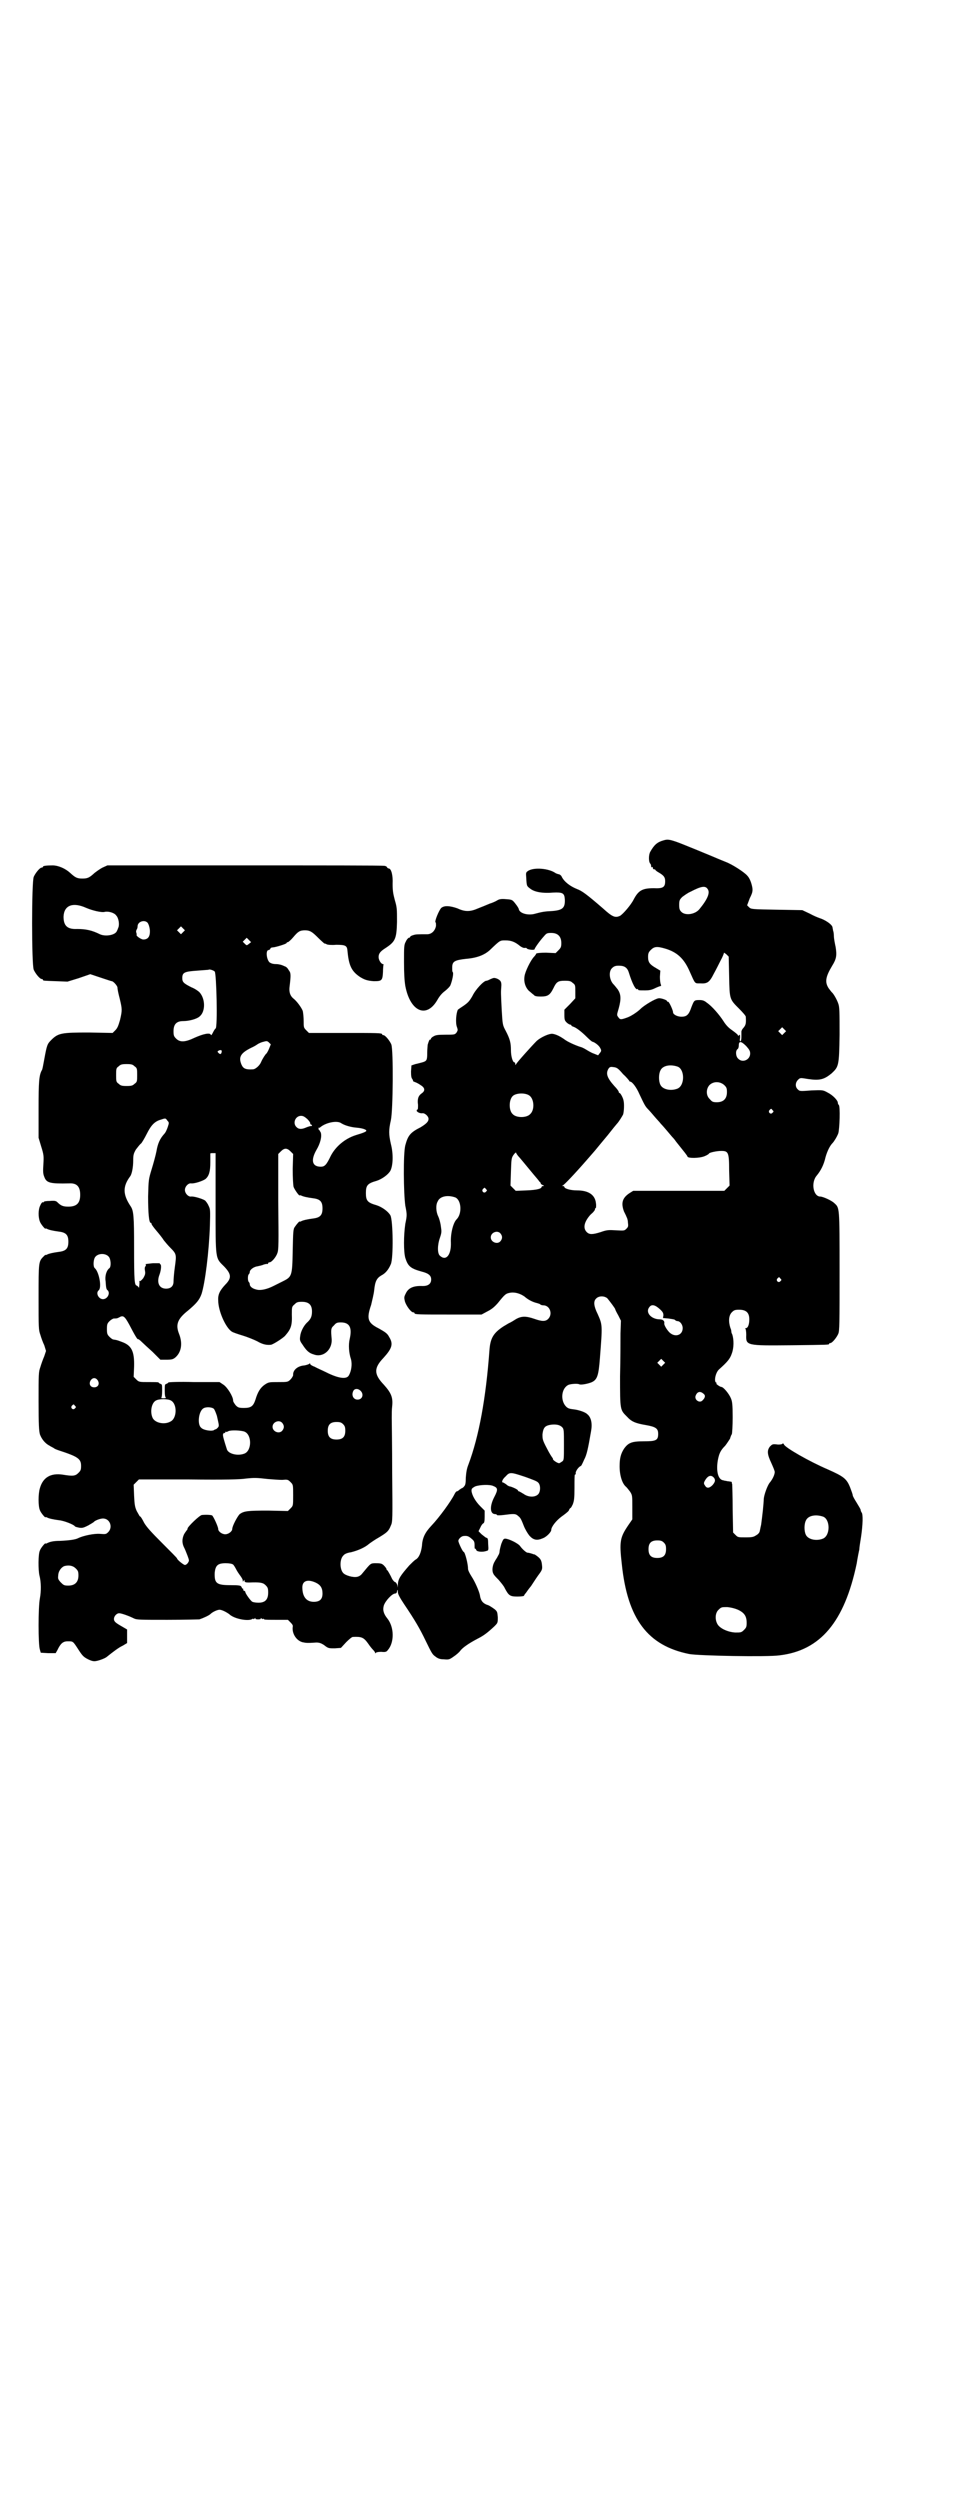 <?xml version="1.0" standalone="no"?>
<!DOCTYPE svg PUBLIC "-//W3C//DTD SVG 20010904//EN"
 "http://www.w3.org/TR/2001/REC-SVG-20010904/DTD/svg10.dtd">
<svg version="1.0" xmlns="http://www.w3.org/2000/svg"
 width="1100pt" height="2850pt" viewBox="0 0 1100 2850"
 preserveAspectRatio="xMidYMid meet">
<g transform="translate(0,2850) scale(0.5,-0.5)"
fill="#000000" stroke="none">
<path d="M1514 3784 c-14 -4 -21 -10 -30 -26 -4 -7 -4 -23 0 -27 1 -1 2 -3 2
-6 0 -2 1 -3 2 -2 1 1 2 0 2 -2 0 -2 1 -3 3 -3 2 0 3 -1 3 -2 0 0 3 -3 7 -5
12 -7 15 -11 15 -20 0 -14 -5 -17 -26 -16 -26 0 -35 -5 -46 -26 -6 -12 -24
-33 -31 -37 -11 -5 -17 -3 -39 17 -37 32 -48 40 -59 44 -15 6 -29 16 -35 28
-1 3 -5 6 -8 6 -3 1 -6 2 -7 3 -15 10 -47 13 -61 5 -6 -4 -6 -4 -5 -17 1 -18
1 -18 9 -24 10 -8 29 -11 52 -9 22 1 26 -1 27 -15 1 -20 -5 -25 -28 -27 -20
-1 -24 -2 -43 -7 -15 -3 -32 2 -34 11 0 2 -4 8 -8 13 -7 9 -8 9 -21 10 -11 1
-15 0 -19 -2 -3 -2 -11 -6 -18 -8 -7 -3 -19 -8 -27 -11 -18 -8 -30 -8 -47 0
-17 6 -30 7 -37 1 -5 -5 -16 -31 -13 -33 1 0 1 -4 1 -8 -2 -11 -10 -19 -20
-19 -23 0 -26 0 -32 -2 -4 -1 -7 -3 -7 -4 0 -1 -1 -2 -3 -2 -1 0 -5 -4 -7 -9
-4 -7 -4 -12 -4 -46 0 -26 1 -43 3 -55 11 -58 48 -75 73 -32 5 9 11 16 18 21
5 4 11 10 12 13 4 10 8 28 5 30 -1 1 -1 5 -1 10 0 14 5 17 32 20 25 2 42 9 54
20 24 23 23 22 36 22 12 0 21 -3 33 -13 4 -3 9 -5 11 -4 2 0 4 0 4 -1 1 -3 18
-5 18 -2 0 2 11 18 21 29 6 7 7 8 17 8 15 0 23 -8 23 -23 0 -9 -1 -11 -7 -17
l-6 -6 -22 1 c-12 0 -22 -1 -22 -2 0 0 -2 -4 -5 -7 -8 -8 -21 -35 -22 -45 -2
-13 2 -25 10 -33 4 -3 9 -8 11 -9 2 -3 6 -4 16 -4 16 0 21 3 29 19 7 15 11 17
26 17 11 0 14 -1 18 -5 6 -4 6 -6 6 -20 l0 -15 -12 -13 -13 -13 0 -12 c0 -11
1 -13 5 -17 3 -3 7 -5 8 -5 2 0 3 -1 3 -2 0 -1 2 -2 5 -3 6 -2 18 -11 30 -23
6 -6 12 -11 13 -11 5 -1 14 -8 17 -13 4 -7 4 -8 -1 -14 l-3 -4 -10 4 c-6 2
-14 7 -19 10 -5 3 -10 5 -11 5 -10 3 -28 11 -35 16 -11 8 -21 13 -29 14 -8 1
-27 -8 -36 -16 -12 -12 -46 -50 -47 -53 -2 -3 -2 -3 -2 1 0 1 -1 3 -2 3 -4 0
-8 14 -8 28 0 16 -2 25 -12 44 -7 13 -7 14 -9 47 -2 40 -2 41 -1 53 1 11 -1
15 -10 19 -6 2 -7 2 -14 -1 -4 -2 -8 -4 -10 -4 -6 0 -25 -20 -32 -35 -7 -12
-10 -15 -20 -22 -6 -4 -12 -8 -13 -9 -4 -7 -6 -31 -2 -40 2 -6 2 -7 -1 -12 -4
-5 -5 -5 -26 -5 -18 0 -22 -1 -27 -4 -4 -2 -6 -5 -6 -6 1 0 1 -1 -1 -1 -2 0
-3 -2 -6 -12 0 -2 -1 -10 -1 -18 0 -17 -1 -19 -11 -22 -4 -1 -11 -3 -16 -4
l-9 -3 -1 -14 c0 -11 1 -15 3 -17 1 -2 2 -4 2 -5 -1 0 1 -1 4 -2 3 -1 9 -4 13
-7 10 -6 11 -13 2 -19 -7 -5 -10 -12 -8 -26 0 -7 0 -11 -2 -11 -1 0 -1 -1 -1
-3 2 -3 8 -6 14 -5 5 0 13 -7 13 -13 0 -6 -5 -11 -18 -19 -24 -12 -29 -19 -35
-41 -5 -19 -4 -110 0 -138 4 -20 4 -22 0 -41 -4 -27 -4 -64 0 -78 6 -19 12
-24 37 -31 16 -4 22 -9 22 -18 0 -10 -7 -15 -19 -15 -21 1 -33 -4 -39 -17 -4
-8 -4 -9 -2 -18 3 -10 14 -25 19 -25 2 0 3 -1 3 -2 0 -3 11 -3 82 -3 l71 0 13
7 c10 5 16 10 24 19 17 21 18 22 30 24 10 1 21 -2 31 -9 9 -8 20 -13 29 -15 3
-1 7 -2 7 -3 1 -1 4 -2 7 -2 15 0 22 -20 11 -31 -6 -6 -14 -6 -31 0 -20 7 -31
7 -45 -2 -6 -4 -12 -7 -12 -7 -1 0 -7 -4 -14 -8 -23 -15 -30 -27 -32 -54 -8
-110 -24 -197 -48 -261 -4 -10 -5 -18 -6 -30 0 -13 -1 -17 -4 -20 -2 -3 -5 -4
-5 -4 -1 0 -3 -2 -5 -3 -2 -2 -5 -4 -6 -4 -2 0 -4 -3 -6 -7 -8 -16 -34 -52
-53 -72 -14 -15 -20 -27 -21 -45 -2 -16 -7 -28 -15 -32 -3 -2 -9 -8 -14 -13
-20 -23 -26 -31 -26 -45 -1 -7 -1 -7 -1 -1 -1 4 -3 7 -5 8 -2 0 -5 4 -7 7 -4
9 -10 19 -11 20 -1 0 -2 1 -2 3 0 1 -3 5 -6 8 -4 4 -7 5 -17 5 -14 0 -12 1
-32 -23 -3 -4 -7 -7 -12 -8 -9 -2 -27 3 -32 9 -8 9 -8 32 1 40 2 3 9 6 17 7
16 4 32 11 41 19 4 3 14 10 23 15 18 11 22 14 27 27 4 8 4 14 3 120 0 61 -1
117 -1 125 0 8 0 20 1 27 2 20 -2 30 -19 49 -23 24 -23 38 -1 61 20 22 23 32
13 48 -4 8 -9 11 -23 19 -26 13 -29 22 -18 54 2 9 6 24 7 34 2 20 6 27 16 33
10 5 17 14 22 26 6 14 5 99 -1 111 -5 9 -19 19 -31 23 -21 6 -25 10 -25 28 0
18 4 22 25 28 12 4 26 14 31 23 6 12 7 38 1 61 -5 22 -5 32 0 54 5 22 6 160 1
173 -4 9 -14 21 -18 21 -2 0 -3 1 -3 2 0 3 -11 3 -89 3 l-78 0 -6 6 c-6 6 -6
7 -6 21 0 8 -1 18 -2 23 -3 8 -14 23 -22 29 -7 6 -10 15 -8 28 3 25 3 30 -2
36 -2 4 -5 7 -7 8 -2 1 -5 2 -7 3 -2 1 -9 3 -15 3 -8 0 -12 2 -15 4 -7 7 -9
28 -2 28 1 0 3 1 4 3 0 2 3 3 5 3 6 0 32 8 32 10 0 1 1 2 3 2 1 0 7 5 12 11
11 13 15 16 27 16 12 0 17 -4 31 -18 6 -6 12 -11 13 -12 2 0 4 -1 6 -2 1 -1
11 -2 21 -1 22 0 25 -2 26 -14 3 -33 9 -46 28 -59 11 -7 18 -9 32 -10 18 0 20
1 21 21 0 8 1 16 1 16 1 1 0 2 -1 2 -4 0 -10 9 -10 16 0 8 4 13 15 20 23 15
26 21 27 60 0 30 0 33 -5 50 -4 15 -5 22 -5 37 1 19 -3 35 -9 35 -1 0 -3 1 -4
3 0 1 -3 3 -6 3 -3 1 -147 1 -319 1 l-313 0 -11 -5 c-6 -3 -14 -9 -18 -12 -12
-11 -16 -13 -28 -13 -12 0 -16 2 -28 13 -11 10 -27 17 -40 17 -14 0 -22 -1
-22 -3 0 -1 -1 -2 -3 -2 -4 0 -14 -12 -18 -21 -5 -11 -5 -201 0 -212 4 -9 14
-21 18 -21 2 0 3 -1 3 -2 0 -2 1 -2 30 -3 l26 -1 26 8 26 9 24 -8 c12 -4 24
-8 25 -8 4 0 14 -12 13 -15 0 -2 2 -13 5 -24 6 -25 6 -27 1 -49 -4 -14 -6 -19
-11 -24 l-6 -6 -54 1 c-62 0 -70 -1 -86 -17 -9 -9 -10 -11 -16 -44 -2 -11 -4
-22 -5 -24 -7 -12 -8 -26 -8 -90 l0 -65 6 -20 c6 -19 6 -22 5 -40 -1 -16 -1
-22 2 -29 5 -14 13 -16 57 -15 17 1 25 -7 25 -26 0 -19 -8 -27 -27 -27 -12 0
-17 2 -25 10 -3 3 -6 4 -17 3 -8 0 -14 -1 -14 -2 0 -1 -1 -2 -2 -1 -1 1 -4 -2
-6 -7 -5 -9 -5 -27 -1 -37 2 -6 13 -19 13 -16 0 1 2 0 4 -1 4 -2 12 -4 27 -6
16 -2 21 -8 21 -23 0 -15 -5 -21 -21 -23 -15 -2 -23 -4 -27 -6 -2 -1 -4 -2 -4
-1 0 1 -2 -1 -5 -4 -11 -11 -11 -13 -11 -93 0 -69 0 -74 4 -85 2 -7 6 -18 9
-24 l4 -13 -4 -12 c-3 -7 -7 -18 -9 -25 -4 -11 -4 -16 -4 -77 0 -56 1 -68 3
-76 4 -11 12 -21 22 -26 3 -2 7 -4 9 -5 2 -2 7 -4 13 -6 43 -14 50 -19 50 -35
0 -9 -1 -11 -6 -16 -7 -7 -12 -8 -36 -4 -27 4 -45 -6 -52 -31 -4 -13 -4 -41 0
-50 2 -6 13 -19 13 -16 0 1 2 0 4 -1 4 -2 12 -4 27 -6 11 -1 34 -10 36 -14 1
-1 5 -2 10 -3 7 -1 10 0 20 5 7 4 12 7 13 8 2 3 14 8 21 8 16 0 23 -20 12 -31
-5 -5 -6 -5 -19 -4 -13 1 -38 -4 -50 -10 -6 -3 -19 -5 -41 -6 -15 0 -23 -2
-29 -5 -2 -1 -4 -2 -4 -1 0 3 -11 -10 -13 -16 -4 -8 -4 -44 -1 -57 4 -15 4
-36 1 -52 -4 -20 -4 -106 0 -117 l2 -7 17 -1 17 0 4 7 c7 15 13 20 23 20 13 0
12 1 25 -19 9 -14 12 -17 22 -22 8 -4 13 -5 18 -4 7 1 20 6 24 9 15 12 28 22
37 26 l10 6 0 16 0 15 -12 7 c-14 8 -18 11 -18 17 0 6 6 13 12 13 5 0 22 -6
34 -12 6 -3 15 -3 76 -3 38 0 71 1 73 1 9 3 22 9 25 12 5 5 16 10 21 10 5 0
15 -5 22 -10 11 -11 44 -17 53 -11 1 1 2 1 2 0 0 -1 2 0 3 1 3 2 3 2 2 1 -1
-2 1 -3 6 -3 5 0 7 1 6 3 -1 1 -1 1 2 -1 1 -1 3 -2 3 -1 0 1 1 1 3 -1 1 -1 13
-1 28 -1 l26 0 6 -6 c4 -4 6 -7 5 -10 -2 -15 8 -31 22 -35 9 -2 13 -2 28 -1
10 1 16 -1 26 -9 6 -4 8 -4 20 -4 l14 1 12 13 c6 6 13 12 15 12 20 1 25 -1 35
-15 4 -6 9 -12 11 -14 3 -3 5 -6 5 -7 0 -2 0 -2 2 0 1 1 5 2 12 2 10 -1 12 0
15 4 15 17 15 52 -1 72 -9 11 -11 20 -8 30 4 11 19 27 26 27 2 0 4 2 4 5 1 5
2 4 2 -2 0 -4 4 -12 14 -27 25 -37 36 -56 49 -83 15 -31 16 -32 23 -37 5 -4
10 -6 18 -6 12 -1 13 -1 23 6 6 4 13 10 15 13 5 7 19 17 40 28 14 7 23 14 38
28 8 8 8 8 8 21 -1 11 -1 13 -7 18 -4 3 -10 7 -14 9 -13 4 -18 10 -20 24 -2 9
-11 30 -19 42 -5 8 -8 14 -8 18 0 11 -7 38 -10 38 -2 0 -12 21 -12 25 0 4 6
10 11 11 9 1 12 0 19 -6 6 -5 7 -7 7 -15 0 -5 0 -8 1 -8 1 1 2 -1 3 -3 1 -4
15 -5 23 -2 5 1 5 2 4 16 0 11 -1 14 -4 14 -1 0 -6 4 -11 8 l-7 7 4 8 c2 5 5
9 7 10 2 1 3 4 3 15 l0 14 -10 10 c-11 11 -19 25 -20 35 0 5 1 6 8 10 10 4 34
5 42 1 10 -4 11 -8 2 -25 -11 -21 -10 -39 2 -39 2 0 4 -1 4 -2 0 -1 7 -1 15 0
23 3 27 3 32 -1 6 -5 7 -5 14 -23 3 -8 9 -18 13 -23 9 -10 17 -12 31 -6 8 3
19 14 19 19 0 7 11 21 23 30 7 5 15 11 17 14 1 3 3 6 4 6 1 0 3 4 5 8 3 8 4
13 4 38 0 17 0 30 1 30 1 0 2 1 2 2 -2 4 6 16 12 18 1 1 4 7 7 14 6 11 9 25
16 66 3 17 0 31 -9 38 -5 5 -21 10 -32 11 -8 1 -12 2 -16 6 -14 14 -11 43 6
50 6 2 20 3 24 1 3 -2 20 1 29 5 12 6 15 15 18 54 6 77 6 76 -5 101 -9 18 -10
29 -4 35 6 7 19 7 26 1 5 -6 18 -23 18 -25 0 -1 3 -7 7 -14 l6 -12 -1 -29 c0
-16 0 -60 -1 -98 0 -78 0 -76 16 -92 10 -11 19 -15 43 -19 23 -4 28 -8 28 -20
0 -15 -5 -17 -33 -17 -27 0 -35 -3 -45 -17 -7 -11 -10 -21 -10 -40 0 -21 6
-40 15 -47 2 -2 6 -7 9 -11 5 -8 5 -9 5 -35 l0 -28 -9 -13 c-19 -28 -21 -37
-15 -89 13 -125 59 -186 154 -205 21 -4 178 -7 206 -3 93 11 148 76 176 209 2
13 5 28 6 32 0 4 2 17 4 29 4 27 5 53 1 56 -1 2 -2 4 -2 6 0 1 -4 8 -9 16 -5
8 -9 15 -9 17 0 2 -3 10 -6 18 -8 20 -15 25 -51 41 -42 18 -98 50 -100 57 -1
2 -2 3 -4 1 -1 -1 -7 -2 -13 -1 -9 1 -10 0 -15 -5 -7 -9 -6 -18 3 -37 4 -9 8
-18 8 -21 0 -6 -5 -17 -12 -25 -5 -7 -12 -26 -13 -36 0 -4 -1 -16 -2 -26 -1
-10 -3 -25 -4 -33 -2 -8 -3 -16 -4 -17 0 -1 -3 -5 -7 -7 -6 -4 -9 -5 -24 -5
-17 0 -18 0 -23 5 l-6 6 -1 53 c0 30 -1 55 -1 57 -1 2 -1 4 -1 5 0 0 -1 1 -2
1 -2 0 -5 1 -8 1 -3 1 -7 1 -9 2 -12 1 -17 20 -13 45 3 16 6 23 17 34 4 5 9
13 11 16 1 4 3 9 4 10 1 2 2 20 2 39 0 29 -1 36 -4 43 -4 10 -17 26 -22 26 -3
0 -14 8 -11 8 1 0 1 1 -1 2 -5 3 -1 23 7 30 19 17 25 24 29 36 5 13 5 32 1 44
-2 3 -2 6 -2 6 0 0 0 4 -2 8 -5 15 -4 29 3 36 5 5 7 6 17 6 16 0 23 -7 23 -22
0 -11 -3 -20 -8 -20 -2 0 -2 -1 -1 -1 1 -1 2 -7 2 -14 -1 -25 0 -25 103 -24
84 1 86 1 86 3 0 1 1 2 3 2 4 0 14 12 18 21 3 7 3 24 3 143 0 148 0 144 -12
155 -6 6 -26 15 -32 15 -16 0 -22 32 -8 48 9 11 16 24 20 42 4 14 10 26 16 32
3 3 10 14 13 22 3 9 5 63 1 65 -1 1 -2 3 -2 5 0 5 -11 17 -23 23 -11 6 -11 6
-37 5 -26 -2 -27 -2 -31 2 -7 6 -6 16 0 22 5 5 5 5 23 2 27 -4 37 -1 54 13 16
15 17 17 18 88 0 52 0 63 -3 71 -3 9 -11 23 -15 26 -1 1 -4 5 -7 9 -9 14 -7
26 8 51 10 16 11 24 8 43 -2 9 -4 20 -4 25 0 5 -1 11 -2 13 0 2 -1 5 -1 6 0 7
-17 18 -30 22 -3 1 -13 5 -22 10 l-17 8 -58 1 c-58 1 -59 1 -64 6 l-4 4 6 16
c6 12 7 16 6 24 -2 11 -6 22 -12 28 -7 8 -35 26 -49 31 -7 3 -15 6 -17 7 -14
6 -84 35 -96 39 -15 5 -20 6 -29 3z m101 -111 c6 -8 0 -23 -19 -46 -10 -12
-32 -15 -41 -6 -4 4 -5 7 -5 16 0 10 1 12 7 18 4 3 12 9 19 12 25 13 34 14 39
6z m-1418 -43 c14 -6 35 -11 42 -9 8 2 22 -2 26 -8 6 -6 8 -21 5 -28 -1 -2 -2
-6 -3 -7 -3 -10 -26 -14 -39 -8 -18 9 -32 12 -52 12 -22 -1 -31 7 -31 28 1 26
21 34 52 20z m140 -34 c2 -3 4 -8 5 -16 1 -15 -4 -22 -15 -22 -5 0 -18 9 -15
11 0 0 0 2 -1 5 -1 2 0 5 1 7 1 1 2 4 2 7 0 11 16 16 23 8z m81 -21 l-5 -5 -4
4 -5 5 4 4 5 5 4 -4 5 -5 -4 -4z m150 -27 c-5 -4 -5 -4 -10 1 l-4 4 4 4 5 5 5
-5 5 -5 -5 -4z m951 -11 c26 -8 42 -22 55 -52 13 -29 11 -27 24 -27 16 -1 21
2 31 22 5 9 12 23 16 31 4 7 7 15 7 16 0 2 2 0 6 -3 l5 -5 1 -45 c1 -53 1 -52
23 -74 8 -8 15 -16 15 -18 1 -15 0 -19 -5 -25 -3 -3 -5 -7 -5 -9 0 -2 0 -7 0
-12 0 -6 -1 -10 -2 -10 -2 0 -2 3 -1 8 0 7 0 8 -2 6 -2 -2 -3 -2 -3 0 0 1 -6
6 -13 11 -9 6 -15 13 -20 21 -9 14 -26 34 -38 42 -6 5 -10 6 -17 6 -12 0 -12
-1 -18 -16 -6 -18 -11 -22 -23 -22 -9 0 -19 5 -19 10 0 5 -9 24 -11 24 -2 0
-3 1 -3 2 0 2 -14 7 -19 6 -8 -1 -33 -16 -41 -24 -7 -7 -22 -17 -31 -20 -14
-5 -16 -5 -20 1 -4 5 -3 6 1 20 6 22 5 32 -2 43 -4 5 -8 10 -9 11 -10 9 -13
30 -4 38 5 5 10 6 21 5 8 -1 14 -5 17 -15 8 -26 16 -41 20 -38 0 1 1 1 1 0 0
-3 1 -3 17 -3 8 0 14 1 22 5 6 3 12 5 13 5 1 0 1 1 0 4 -1 2 -2 10 -2 17 l1
14 -10 6 c-14 8 -18 13 -18 25 0 8 1 11 6 16 8 8 14 9 34 3z m-1029 -52 c4 -4
7 -128 2 -130 -1 0 -4 -5 -6 -9 -3 -6 -4 -7 -5 -5 -2 5 -17 2 -37 -7 -21 -10
-33 -11 -42 -2 -5 5 -6 7 -6 17 0 16 7 23 22 23 14 0 32 5 38 11 13 11 13 40
-1 55 -2 2 -10 8 -18 11 -18 9 -21 12 -21 21 0 13 5 15 34 17 14 1 25 2 26 2
1 2 11 -1 14 -4z m1300 -140 l-5 -5 -4 4 -5 5 4 4 5 5 4 -4 5 -5 -4 -4z
m-1176 -36 c-2 -5 -5 -10 -6 -11 -2 -1 -9 -12 -12 -19 -3 -8 -13 -17 -19 -17
-17 -1 -22 2 -26 11 -7 17 -2 26 22 38 7 3 13 7 13 7 1 1 6 4 12 6 11 3 11 3
15 0 l5 -5 -4 -10z m1089 6 c7 -8 9 -11 9 -17 0 -14 -17 -22 -27 -12 -6 5 -7
18 -2 22 2 1 3 5 3 8 0 11 5 11 17 -1z m-1197 -11 c0 -7 -3 -9 -7 -5 -3 3 -3
4 -1 5 4 3 8 2 8 0z m-199 -35 c6 -4 6 -6 6 -20 0 -14 0 -16 -6 -20 -4 -4 -7
-5 -18 -5 -11 0 -14 1 -18 5 -6 4 -6 6 -6 20 0 14 0 16 6 20 4 4 7 5 18 5 11
0 14 -1 18 -5z m1240 -1 c16 -7 16 -43 -1 -50 -15 -6 -34 -2 -39 9 -4 8 -4 24
0 32 5 12 23 15 40 9z m-125 -17 c8 -7 14 -15 14 -15 0 -1 1 -2 2 -2 5 0 15
-14 21 -28 11 -23 13 -28 20 -35 3 -3 10 -11 15 -17 5 -6 12 -13 14 -16 3 -3
10 -11 15 -17 6 -7 10 -12 11 -13 1 -1 5 -5 9 -11 20 -25 25 -31 26 -34 1 -4
27 -4 39 1 5 2 10 5 10 6 0 2 17 6 28 6 16 0 18 -3 18 -44 l1 -35 -6 -6 -6 -6
-104 0 -104 0 -8 -5 c-17 -11 -20 -23 -13 -42 3 -6 6 -12 6 -13 1 -1 3 -7 3
-12 1 -8 1 -10 -3 -14 -5 -5 -5 -5 -24 -4 -17 1 -21 1 -35 -4 -19 -6 -26 -6
-32 0 -9 9 -6 23 8 39 3 3 7 6 8 8 2 2 3 4 3 6 0 1 1 2 2 2 0 0 1 5 0 11 -2
19 -17 29 -43 29 -15 0 -29 4 -29 8 0 1 -2 2 -3 2 -3 0 -3 1 -1 1 4 2 26 25
54 57 6 7 15 17 20 23 5 6 18 22 29 35 11 14 20 25 21 26 4 4 12 17 14 21 2 6
3 24 1 32 -1 6 -7 17 -9 17 -1 0 -2 1 -2 3 0 1 -4 7 -10 13 -17 19 -20 29 -13
40 3 4 5 4 12 3 7 -1 10 -3 21 -16z m231 -25 c5 -5 6 -7 6 -16 0 -15 -8 -23
-23 -23 -9 0 -11 1 -16 7 -9 8 -9 23 -1 32 9 9 24 9 34 0z m-446 -23 c12 -7
14 -33 3 -43 -8 -9 -32 -9 -40 0 -9 8 -9 32 0 41 7 7 27 8 37 2z m556 -34 c3
-3 3 -3 0 -6 -4 -5 -11 1 -7 6 4 4 4 4 7 0z m-1062 -20 c4 -4 7 -8 7 -10 0 -2
1 -3 2 -3 1 0 2 -1 2 -2 0 -1 -1 -2 -2 -1 0 0 -5 -1 -10 -3 -11 -5 -18 -5 -23
0 -10 9 -3 26 10 26 5 0 8 -2 14 -7z m-319 -4 c4 -4 4 -5 1 -14 -2 -6 -5 -13
-8 -16 -10 -11 -15 -22 -18 -40 -2 -10 -7 -28 -11 -41 -7 -23 -7 -24 -8 -62 0
-38 2 -60 6 -60 1 0 2 -1 2 -3 0 -1 5 -8 11 -15 6 -7 14 -17 17 -22 4 -5 10
-12 14 -16 15 -15 15 -16 11 -45 -2 -14 -3 -29 -3 -33 0 -10 -6 -16 -17 -16
-16 0 -22 14 -15 32 4 11 5 24 1 24 0 0 -1 1 0 2 0 0 -7 0 -16 0 -19 -2 -18
-2 -16 -3 0 -1 0 -3 -1 -4 -2 -2 -2 -6 -1 -11 1 -6 0 -9 -4 -16 -3 -4 -7 -7
-7 -7 -1 1 -2 1 -2 0 1 -4 -1 -18 -1 -15 -1 2 -3 4 -5 5 -5 1 -6 10 -6 87 0
71 -1 84 -8 94 -18 27 -18 45 -1 68 4 5 7 21 7 36 0 13 1 16 6 25 4 5 9 12 12
14 2 2 8 12 13 22 10 20 18 28 31 32 12 4 12 4 16 -2z m397 -6 c8 -5 22 -9 35
-10 12 -1 22 -4 22 -7 0 -2 -7 -5 -24 -10 -25 -8 -46 -26 -57 -47 -10 -21 -14
-25 -23 -25 -20 0 -23 15 -10 38 9 15 13 31 10 40 -2 3 -3 6 -4 6 -1 0 -1 1
-1 3 0 2 0 3 1 2 0 -1 2 0 3 1 13 11 39 16 48 9z m-116 -64 l6 -6 -1 -34 c0
-20 1 -37 2 -41 2 -6 14 -23 14 -19 0 0 2 0 4 -1 4 -2 12 -4 27 -6 16 -2 21
-8 21 -23 0 -15 -5 -21 -21 -23 -15 -2 -23 -4 -27 -6 -2 -1 -4 -2 -4 -1 0 2
-7 -6 -11 -12 -4 -5 -4 -11 -5 -55 -1 -57 -2 -59 -22 -69 -6 -3 -16 -8 -22
-11 -14 -7 -29 -11 -39 -8 -9 2 -15 7 -15 12 0 2 -1 4 -2 5 -3 2 -3 16 0 18 1
1 2 3 2 5 0 5 9 12 18 13 4 1 10 2 14 4 4 1 8 2 9 1 0 0 1 1 1 2 0 1 1 2 3 2
5 0 15 12 18 21 3 8 3 22 2 118 l0 108 6 6 c8 8 14 8 22 0z m519 -10 c2 -2 7
-8 12 -14 10 -12 10 -12 24 -29 6 -7 12 -14 13 -16 2 -1 3 -3 3 -4 0 -1 2 -3
5 -4 3 -1 3 -2 1 -2 -2 0 -4 -1 -4 -2 0 -4 -10 -7 -34 -8 l-25 -1 -6 6 -6 6 1
31 c1 29 1 32 6 39 3 4 5 6 6 5 0 -2 2 -4 4 -7z m-690 -108 c0 -132 -1 -124
20 -145 16 -17 17 -26 2 -41 -12 -13 -17 -22 -16 -36 0 -24 17 -62 31 -71 3
-2 15 -6 25 -9 10 -3 25 -9 33 -13 12 -7 21 -9 31 -8 4 0 28 15 33 21 13 15
16 23 15 48 0 17 0 18 6 23 5 5 7 6 17 6 16 0 23 -7 23 -22 0 -12 -3 -18 -12
-26 -7 -7 -14 -20 -15 -31 -1 -7 -1 -10 5 -18 9 -14 15 -20 26 -23 21 -8 42
10 41 34 -2 23 -2 26 5 32 5 6 7 7 16 7 20 0 26 -12 20 -38 -3 -13 -2 -31 3
-46 3 -11 1 -27 -5 -37 -5 -9 -23 -7 -51 7 -10 5 -22 10 -27 13 -6 2 -10 5
-10 6 0 2 -1 2 -2 1 0 -1 -6 -3 -11 -4 -16 -1 -27 -11 -26 -22 0 -2 -3 -7 -6
-10 -6 -6 -7 -6 -28 -6 -21 0 -22 0 -31 -6 -10 -7 -16 -17 -21 -34 -5 -15 -10
-19 -26 -19 -12 0 -14 1 -19 6 -3 4 -6 8 -6 11 0 9 -13 30 -22 36 l-9 6 -58 0
c-33 1 -59 0 -59 -1 0 -1 -2 -2 -4 -3 -4 -1 -4 -2 -4 -16 0 -10 1 -15 3 -16 1
0 -2 -1 -6 -1 -4 0 -7 1 -5 1 1 1 2 6 2 16 0 14 0 15 -4 16 -2 1 -4 2 -4 3 0
1 -10 1 -22 1 -22 0 -23 0 -29 6 l-6 6 1 23 c1 36 -6 49 -29 57 -10 4 -12 4
-18 5 -2 0 -6 3 -9 6 -5 5 -6 7 -6 18 0 11 1 13 6 18 3 3 8 6 10 6 6 0 7 0 11
2 10 6 13 4 24 -16 13 -25 19 -35 20 -33 1 0 4 -2 8 -6 3 -3 15 -14 25 -23
l18 -18 14 0 c12 0 15 1 20 5 14 12 17 32 9 53 -9 22 -4 35 20 54 19 16 26 24
31 38 8 25 17 96 19 155 1 36 1 38 -3 46 -2 5 -6 10 -8 12 -6 4 -26 10 -32 9
-6 -1 -14 7 -14 15 0 8 8 16 14 15 7 -1 26 5 33 10 8 7 11 17 11 38 0 10 0 19
0 20 0 1 3 1 6 1 l6 0 0 -114z m617 32 c3 -3 3 -3 0 -6 -4 -5 -11 1 -7 6 4 4
4 4 7 0z m-70 -19 c14 -6 16 -37 3 -50 -8 -8 -14 -33 -13 -53 1 -28 -11 -43
-25 -30 -6 5 -6 24 0 41 4 12 4 14 2 27 -1 8 -4 18 -6 22 -5 10 -6 26 -1 34 5
12 23 15 40 9z m103 -82 c5 -6 5 -12 0 -18 -7 -8 -22 -2 -22 9 0 11 15 17 22
9z m-894 -53 c5 -5 6 -22 2 -26 -7 -5 -11 -18 -9 -30 1 -17 2 -19 5 -21 6 -7
-1 -20 -11 -20 -10 0 -17 14 -10 20 8 6 1 43 -9 51 -4 4 -3 21 2 26 7 8 23 8
30 0z m1533 -50 c3 -3 3 -3 0 -6 -4 -5 -11 1 -7 6 4 4 4 4 7 0z m-276 -69 c8
-7 9 -10 9 -15 l-1 -6 12 -1 c7 -1 14 -2 15 -3 2 -2 4 -3 6 -3 6 0 12 -8 12
-16 0 -16 -17 -22 -30 -10 -7 7 -13 18 -12 21 1 5 -3 9 -10 9 -20 0 -34 16
-24 28 5 7 13 5 23 -4z m9 -127 l-5 -5 -4 4 -5 5 4 4 5 5 4 -4 5 -5 -4 -4z
m-1291 -36 c5 -8 1 -16 -8 -16 -9 0 -13 8 -8 16 2 3 5 5 8 5 3 0 6 -2 8 -5z
m600 -24 c8 -8 4 -20 -7 -20 -10 0 -15 11 -9 21 4 5 11 4 16 -1z m784 -8 c3
-3 2 -8 -3 -13 -7 -9 -21 1 -16 11 4 9 11 10 19 2z m-1217 -14 c15 -8 14 -41
-1 -48 -14 -8 -36 -3 -41 9 -6 14 -2 34 8 39 7 4 27 4 34 0z m-219 -12 c3 -3
3 -3 0 -6 -4 -5 -11 1 -7 6 4 4 4 4 7 0z m317 -7 c2 -2 5 -10 7 -16 5 -23 6
-23 1 -28 -2 -2 -4 -3 -4 -3 0 1 -1 0 -3 -1 -4 -4 -25 -1 -30 5 -9 7 -6 37 5
44 6 4 20 3 24 -1z m156 -32 c5 -6 5 -12 0 -18 -7 -8 -22 -2 -22 9 0 11 15 17
22 9z m139 -3 c4 -4 5 -7 5 -15 0 -14 -6 -20 -20 -20 -14 0 -20 6 -20 20 0 14
6 20 20 20 8 0 11 -1 15 -5z m500 -7 c4 -4 4 -8 4 -40 0 -33 0 -35 -4 -38 -3
-2 -6 -4 -7 -4 -4 0 -14 7 -14 9 0 2 -1 3 -1 3 -1 1 -7 10 -13 22 -10 19 -10
21 -10 32 2 16 6 20 21 22 12 1 19 -1 24 -6z m-725 -10 c17 -7 17 -43 0 -50
-15 -6 -36 -1 -40 9 -7 22 -10 32 -9 35 1 2 2 4 3 3 1 -1 2 0 2 1 0 2 1 2 1 2
1 -1 3 -1 6 1 6 3 29 2 37 -1z m640 -103 c14 -5 28 -10 30 -13 6 -5 6 -21 0
-27 -7 -7 -22 -7 -33 1 -5 3 -10 6 -11 6 -1 0 -2 1 -2 2 0 2 -13 8 -18 9 -2 0
-6 2 -9 5 -3 2 -6 4 -7 4 -4 0 -2 7 6 14 9 10 11 10 44 -1z m432 -3 c3 -5 2
-9 -4 -16 -7 -7 -13 -8 -17 -1 -3 4 -3 6 -1 10 7 13 15 16 22 7z m-1019 -2
c11 -1 26 -2 33 -2 12 1 13 1 19 -5 6 -6 6 -6 6 -30 0 -24 0 -24 -6 -30 l-6
-6 -45 1 c-47 0 -55 -1 -65 -8 -5 -5 -17 -27 -17 -34 0 -5 -8 -12 -16 -12 -7
0 -16 6 -16 12 0 5 -11 29 -14 31 -2 1 -11 2 -23 1 -5 0 -33 -27 -33 -31 0 -2
-1 -3 -1 -3 -1 -1 -4 -5 -7 -10 -5 -11 -5 -21 1 -32 2 -4 5 -12 7 -17 4 -11 4
-11 1 -16 -2 -3 -5 -5 -7 -5 -3 0 -18 12 -18 15 0 1 -15 16 -34 35 -25 25 -35
36 -41 46 -4 8 -8 15 -10 15 -1 1 -4 7 -7 12 -4 9 -5 14 -6 35 l-1 25 6 6 6 6
114 0 c83 -1 118 0 130 2 19 2 24 2 50 -1z m1268 -86 c16 -7 16 -43 -1 -50
-15 -6 -34 -2 -39 9 -4 8 -4 24 0 32 5 12 23 15 40 9z m-364 -59 c4 -4 5 -7 5
-15 0 -14 -6 -20 -20 -20 -14 0 -20 6 -20 20 0 14 6 20 20 20 8 0 11 -1 15 -5z
m-983 -50 c2 -2 5 -7 7 -11 2 -4 6 -10 9 -14 3 -4 6 -9 6 -11 0 -3 0 -4 2 -1
2 3 2 3 2 0 0 -3 2 -4 10 -4 25 1 32 0 38 -6 5 -5 6 -7 6 -17 0 -16 -7 -23
-22 -23 -6 0 -12 1 -14 2 -4 2 -16 19 -16 22 0 1 -1 3 -3 3 -2 1 -2 2 -2 3 1
1 0 2 -1 2 -1 0 -2 2 -3 4 -1 3 -4 4 -25 4 -32 0 -37 4 -36 29 2 16 7 21 25
21 8 0 14 -1 17 -3z m-359 -9 c5 -5 6 -7 6 -16 0 -15 -8 -23 -23 -23 -10 0
-11 1 -18 8 -6 7 -6 8 -5 17 1 10 9 19 16 20 10 2 18 0 24 -6z m547 -32 c11
-5 16 -12 16 -25 0 -13 -6 -19 -20 -19 -17 0 -26 12 -26 33 0 15 12 19 30 11z
m964 -62 c15 -7 20 -15 20 -30 0 -9 -1 -11 -6 -16 -6 -6 -7 -6 -20 -6 -17 1
-34 9 -40 18 -7 11 -6 27 2 34 6 6 7 6 20 6 9 -1 17 -3 24 -6z"/>
<path d="M1144 2180 c-2 -7 -4 -15 -4 -18 0 -3 -2 -7 -4 -10 -1 -3 -5 -8 -7
-12 -5 -8 -7 -21 -3 -28 1 -3 7 -9 12 -14 5 -6 12 -14 14 -19 9 -17 12 -19 29
-19 9 0 15 1 15 2 0 1 2 4 4 6 2 3 7 10 12 16 4 6 11 17 16 24 9 12 10 14 9
23 -1 11 -3 15 -11 21 -4 3 -7 5 -7 4 0 0 -3 1 -6 2 -3 1 -7 2 -9 2 -3 0 -12
8 -17 15 -4 6 -26 17 -34 17 -4 0 -5 -2 -9 -12z"/>
</g>
</svg>
